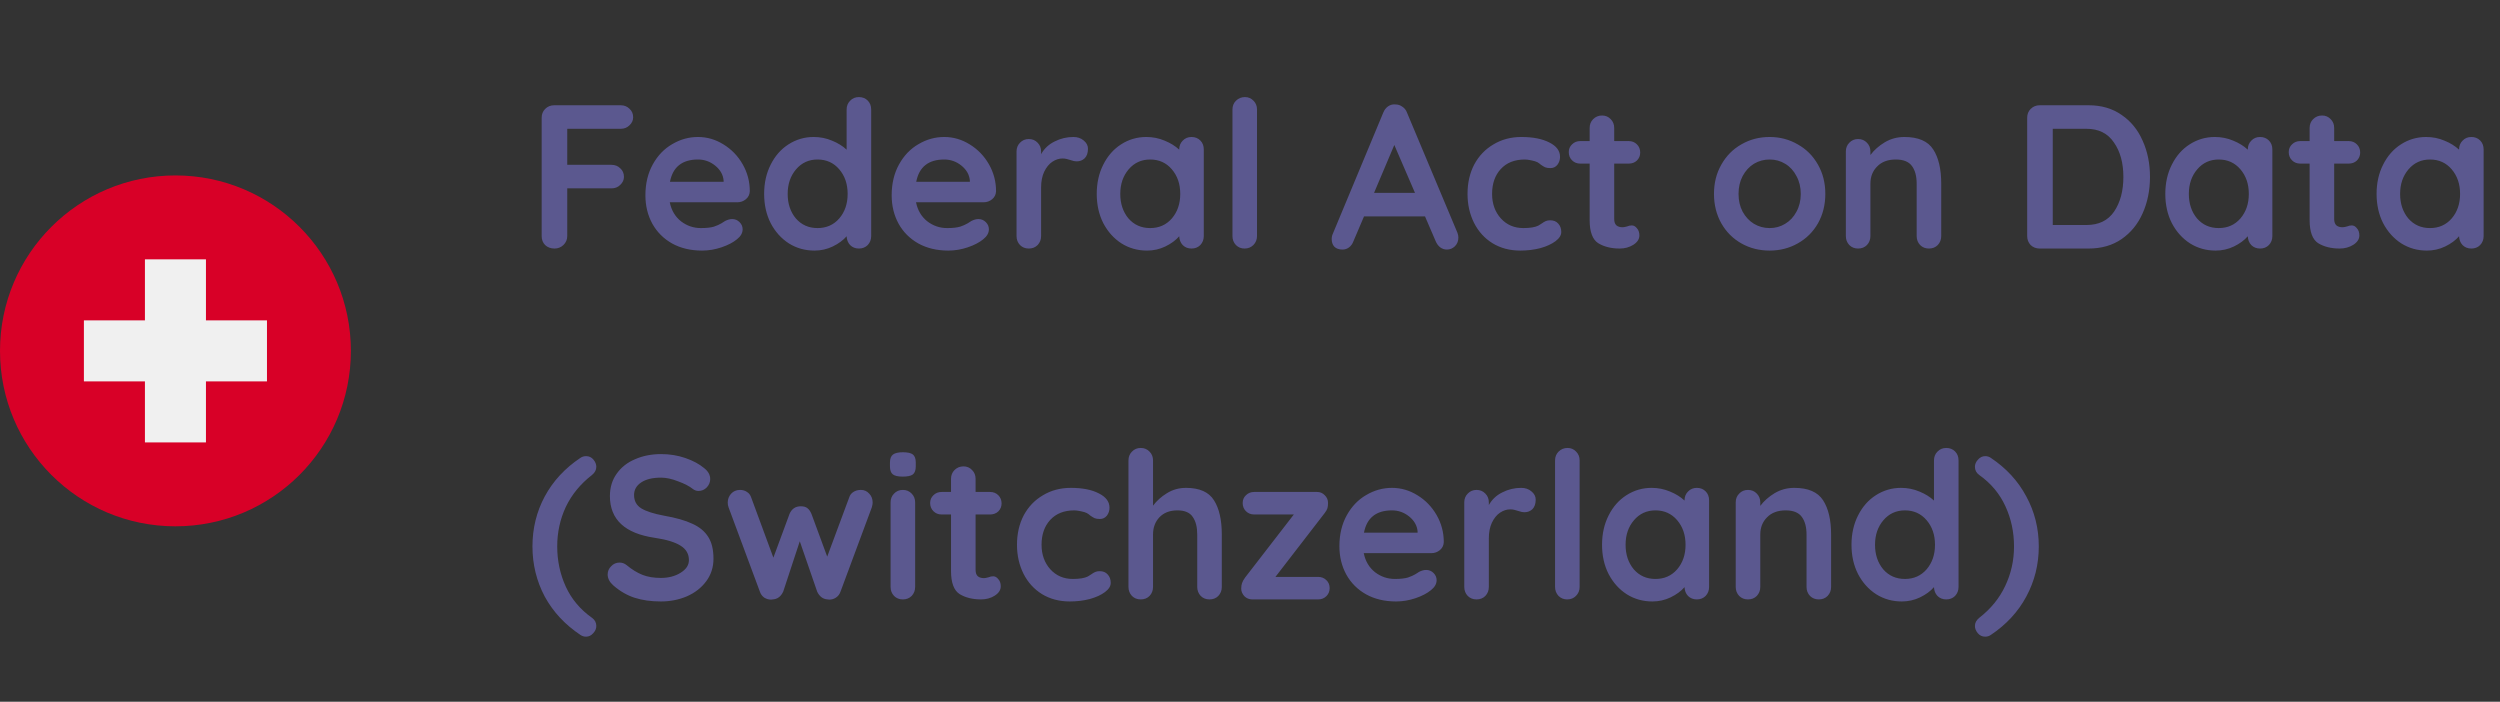 <svg width="171" height="48" viewBox="0 0 171 48" fill="none" xmlns="http://www.w3.org/2000/svg">
<rect x="0" y="0" width="171" height="48" fill="#333333" stroke="none"/>
<path d="M38.8 8.81V11.274H41.824C42.067 11.274 42.267 11.353 42.426 11.512C42.594 11.661 42.678 11.857 42.678 12.1C42.678 12.305 42.594 12.487 42.426 12.646C42.267 12.805 42.067 12.884 41.824 12.884H38.8V16.146C38.8 16.389 38.711 16.594 38.534 16.762C38.366 16.921 38.165 17 37.932 17C37.671 17 37.456 16.921 37.288 16.762C37.129 16.603 37.05 16.398 37.05 16.146V8.054C37.05 7.811 37.129 7.611 37.288 7.452C37.456 7.284 37.661 7.2 37.904 7.2H42.454C42.697 7.2 42.897 7.279 43.056 7.438C43.224 7.587 43.308 7.783 43.308 8.026C43.308 8.231 43.224 8.413 43.056 8.572C42.897 8.731 42.697 8.81 42.454 8.81H38.8ZM51.286 13.08C51.277 13.304 51.188 13.486 51.02 13.626C50.852 13.766 50.656 13.836 50.432 13.836H45.812C45.924 14.387 46.181 14.821 46.582 15.138C46.984 15.446 47.436 15.6 47.94 15.6C48.323 15.6 48.622 15.567 48.836 15.502C49.051 15.427 49.219 15.353 49.34 15.278C49.471 15.194 49.56 15.138 49.606 15.11C49.774 15.026 49.933 14.984 50.082 14.984C50.278 14.984 50.446 15.054 50.586 15.194C50.726 15.334 50.796 15.497 50.796 15.684C50.796 15.936 50.666 16.165 50.404 16.37C50.143 16.585 49.793 16.767 49.354 16.916C48.916 17.065 48.472 17.14 48.024 17.14C47.24 17.14 46.554 16.977 45.966 16.65C45.388 16.323 44.94 15.875 44.622 15.306C44.305 14.727 44.146 14.079 44.146 13.36C44.146 12.557 44.314 11.853 44.65 11.246C44.986 10.639 45.43 10.177 45.98 9.86C46.531 9.533 47.119 9.37 47.744 9.37C48.36 9.37 48.939 9.538 49.48 9.874C50.031 10.21 50.47 10.663 50.796 11.232C51.123 11.801 51.286 12.417 51.286 13.08ZM47.744 10.91C46.662 10.91 46.022 11.419 45.826 12.436H49.494V12.338C49.457 11.946 49.266 11.61 48.92 11.33C48.575 11.05 48.183 10.91 47.744 10.91ZM58.749 6.64C58.992 6.64 59.193 6.719 59.351 6.878C59.51 7.037 59.589 7.242 59.589 7.494V16.146C59.589 16.389 59.51 16.594 59.351 16.762C59.193 16.921 58.992 17 58.749 17C58.507 17 58.306 16.921 58.147 16.762C57.998 16.603 57.919 16.403 57.909 16.16C57.676 16.431 57.359 16.664 56.957 16.86C56.565 17.047 56.15 17.14 55.711 17.14C55.067 17.14 54.484 16.977 53.961 16.65C53.439 16.314 53.023 15.852 52.715 15.264C52.417 14.676 52.267 14.009 52.267 13.262C52.267 12.515 52.417 11.848 52.715 11.26C53.014 10.663 53.42 10.201 53.933 9.874C54.456 9.538 55.03 9.37 55.655 9.37C56.103 9.37 56.523 9.454 56.915 9.622C57.307 9.781 57.639 9.986 57.909 10.238V7.494C57.909 7.251 57.989 7.051 58.147 6.892C58.306 6.724 58.507 6.64 58.749 6.64ZM55.921 15.6C56.528 15.6 57.023 15.381 57.405 14.942C57.788 14.494 57.979 13.934 57.979 13.262C57.979 12.59 57.788 12.03 57.405 11.582C57.023 11.134 56.528 10.91 55.921 10.91C55.324 10.91 54.834 11.134 54.451 11.582C54.069 12.03 53.877 12.59 53.877 13.262C53.877 13.934 54.064 14.494 54.437 14.942C54.82 15.381 55.315 15.6 55.921 15.6ZM68.13 13.08C68.121 13.304 68.032 13.486 67.864 13.626C67.696 13.766 67.5 13.836 67.276 13.836H62.656C62.768 14.387 63.025 14.821 63.426 15.138C63.827 15.446 64.28 15.6 64.784 15.6C65.167 15.6 65.465 15.567 65.68 15.502C65.895 15.427 66.063 15.353 66.184 15.278C66.315 15.194 66.403 15.138 66.45 15.11C66.618 15.026 66.777 14.984 66.926 14.984C67.122 14.984 67.29 15.054 67.43 15.194C67.57 15.334 67.64 15.497 67.64 15.684C67.64 15.936 67.509 16.165 67.248 16.37C66.987 16.585 66.637 16.767 66.198 16.916C65.759 17.065 65.316 17.14 64.868 17.14C64.084 17.14 63.398 16.977 62.81 16.65C62.231 16.323 61.783 15.875 61.466 15.306C61.149 14.727 60.99 14.079 60.99 13.36C60.99 12.557 61.158 11.853 61.494 11.246C61.83 10.639 62.273 10.177 62.824 9.86C63.375 9.533 63.963 9.37 64.588 9.37C65.204 9.37 65.783 9.538 66.324 9.874C66.875 10.21 67.313 10.663 67.64 11.232C67.967 11.801 68.13 12.417 68.13 13.08ZM64.588 10.91C63.505 10.91 62.866 11.419 62.67 12.436H66.338V12.338C66.301 11.946 66.109 11.61 65.764 11.33C65.419 11.05 65.027 10.91 64.588 10.91ZM73.423 9.37C73.703 9.37 73.936 9.449 74.123 9.608C74.319 9.767 74.417 9.953 74.417 10.168C74.417 10.457 74.342 10.677 74.193 10.826C74.044 10.966 73.866 11.036 73.661 11.036C73.521 11.036 73.362 11.003 73.185 10.938C73.157 10.929 73.092 10.91 72.989 10.882C72.896 10.854 72.793 10.84 72.681 10.84C72.438 10.84 72.205 10.915 71.981 11.064C71.757 11.213 71.57 11.442 71.421 11.75C71.281 12.049 71.211 12.408 71.211 12.828V16.146C71.211 16.389 71.132 16.594 70.973 16.762C70.814 16.921 70.614 17 70.371 17C70.128 17 69.928 16.921 69.769 16.762C69.61 16.594 69.531 16.389 69.531 16.146V10.364C69.531 10.121 69.61 9.921 69.769 9.762C69.928 9.594 70.128 9.51 70.371 9.51C70.614 9.51 70.814 9.594 70.973 9.762C71.132 9.921 71.211 10.121 71.211 10.364V10.546C71.426 10.163 71.734 9.874 72.135 9.678C72.536 9.473 72.966 9.37 73.423 9.37ZM81.499 9.37C81.742 9.37 81.943 9.449 82.101 9.608C82.26 9.767 82.339 9.972 82.339 10.224V16.146C82.339 16.389 82.26 16.594 82.101 16.762C81.943 16.921 81.742 17 81.499 17C81.257 17 81.056 16.921 80.897 16.762C80.748 16.603 80.669 16.403 80.659 16.16C80.426 16.431 80.109 16.664 79.707 16.86C79.315 17.047 78.9 17.14 78.461 17.14C77.817 17.14 77.234 16.977 76.711 16.65C76.189 16.314 75.773 15.852 75.465 15.264C75.167 14.676 75.017 14.009 75.017 13.262C75.017 12.515 75.167 11.848 75.465 11.26C75.764 10.663 76.17 10.201 76.683 9.874C77.206 9.538 77.78 9.37 78.405 9.37C78.853 9.37 79.273 9.454 79.665 9.622C80.057 9.781 80.389 9.986 80.659 10.238V10.224C80.659 9.981 80.739 9.781 80.897 9.622C81.056 9.454 81.257 9.37 81.499 9.37ZM78.671 15.6C79.278 15.6 79.773 15.381 80.155 14.942C80.538 14.494 80.729 13.934 80.729 13.262C80.729 12.59 80.538 12.03 80.155 11.582C79.773 11.134 79.278 10.91 78.671 10.91C78.074 10.91 77.584 11.134 77.201 11.582C76.819 12.03 76.627 12.59 76.627 13.262C76.627 13.934 76.814 14.494 77.187 14.942C77.57 15.381 78.065 15.6 78.671 15.6ZM85.98 16.146C85.98 16.389 85.896 16.594 85.728 16.762C85.569 16.921 85.369 17 85.126 17C84.893 17 84.697 16.921 84.538 16.762C84.379 16.594 84.3 16.389 84.3 16.146V7.494C84.3 7.251 84.379 7.051 84.538 6.892C84.706 6.724 84.911 6.64 85.154 6.64C85.387 6.64 85.583 6.724 85.742 6.892C85.901 7.051 85.98 7.251 85.98 7.494V16.146ZM99.683 15.908C99.73 16.029 99.753 16.141 99.753 16.244C99.753 16.487 99.674 16.687 99.515 16.846C99.357 16.995 99.175 17.07 98.969 17.07C98.801 17.07 98.647 17.019 98.507 16.916C98.377 16.813 98.274 16.673 98.199 16.496L97.471 14.802H93.299L92.571 16.51C92.506 16.687 92.403 16.827 92.263 16.93C92.133 17.023 91.988 17.07 91.829 17.07C91.587 17.07 91.4 17.005 91.269 16.874C91.148 16.743 91.087 16.566 91.087 16.342C91.087 16.258 91.101 16.169 91.129 16.076L94.615 7.704C94.69 7.517 94.802 7.373 94.951 7.27C95.101 7.167 95.269 7.125 95.455 7.144C95.623 7.144 95.777 7.195 95.917 7.298C96.067 7.391 96.174 7.527 96.239 7.704L99.683 15.908ZM96.785 13.192L95.371 9.916L93.985 13.192H96.785ZM104.061 9.37C104.854 9.37 105.493 9.496 105.979 9.748C106.464 9.991 106.707 10.317 106.707 10.728C106.707 10.933 106.646 11.115 106.525 11.274C106.403 11.423 106.245 11.498 106.049 11.498C105.899 11.498 105.778 11.479 105.685 11.442C105.591 11.395 105.498 11.339 105.405 11.274C105.321 11.199 105.237 11.139 105.153 11.092C105.059 11.045 104.919 11.003 104.733 10.966C104.555 10.929 104.411 10.91 104.299 10.91C103.599 10.91 103.048 11.129 102.647 11.568C102.255 11.997 102.059 12.562 102.059 13.262C102.059 13.934 102.259 14.494 102.661 14.942C103.062 15.381 103.575 15.6 104.201 15.6C104.658 15.6 104.999 15.544 105.223 15.432C105.279 15.404 105.353 15.357 105.447 15.292C105.549 15.217 105.643 15.161 105.727 15.124C105.811 15.087 105.913 15.068 106.035 15.068C106.268 15.068 106.45 15.143 106.581 15.292C106.721 15.441 106.791 15.633 106.791 15.866C106.791 16.09 106.66 16.3 106.399 16.496C106.137 16.692 105.792 16.851 105.363 16.972C104.933 17.084 104.476 17.14 103.991 17.14C103.272 17.14 102.637 16.972 102.087 16.636C101.545 16.3 101.125 15.838 100.827 15.25C100.528 14.653 100.379 13.99 100.379 13.262C100.379 12.506 100.533 11.834 100.841 11.246C101.158 10.658 101.597 10.201 102.157 9.874C102.717 9.538 103.351 9.37 104.061 9.37ZM111.616 15.418C111.746 15.418 111.863 15.483 111.966 15.614C112.078 15.735 112.134 15.899 112.134 16.104C112.134 16.356 111.994 16.571 111.714 16.748C111.443 16.916 111.135 17 110.79 17C110.211 17 109.721 16.879 109.32 16.636C108.928 16.384 108.732 15.857 108.732 15.054V11.19H108.088C107.864 11.19 107.677 11.115 107.528 10.966C107.378 10.817 107.304 10.63 107.304 10.406C107.304 10.191 107.378 10.014 107.528 9.874C107.677 9.725 107.864 9.65 108.088 9.65H108.732V8.754C108.732 8.511 108.811 8.311 108.97 8.152C109.138 7.984 109.343 7.9 109.586 7.9C109.819 7.9 110.015 7.984 110.174 8.152C110.332 8.311 110.412 8.511 110.412 8.754V9.65H111.406C111.63 9.65 111.816 9.725 111.966 9.874C112.115 10.023 112.19 10.21 112.19 10.434C112.19 10.649 112.115 10.831 111.966 10.98C111.816 11.12 111.63 11.19 111.406 11.19H110.412V14.984C110.412 15.18 110.463 15.325 110.566 15.418C110.668 15.502 110.808 15.544 110.986 15.544C111.06 15.544 111.163 15.525 111.294 15.488C111.406 15.441 111.513 15.418 111.616 15.418ZM124.852 13.262C124.852 14.009 124.684 14.681 124.348 15.278C124.012 15.866 123.55 16.323 122.962 16.65C122.383 16.977 121.744 17.14 121.044 17.14C120.335 17.14 119.691 16.977 119.112 16.65C118.533 16.323 118.076 15.866 117.74 15.278C117.404 14.681 117.236 14.009 117.236 13.262C117.236 12.515 117.404 11.848 117.74 11.26C118.076 10.663 118.533 10.201 119.112 9.874C119.691 9.538 120.335 9.37 121.044 9.37C121.744 9.37 122.383 9.538 122.962 9.874C123.55 10.201 124.012 10.663 124.348 11.26C124.684 11.848 124.852 12.515 124.852 13.262ZM123.172 13.262C123.172 12.805 123.074 12.399 122.878 12.044C122.691 11.68 122.435 11.4 122.108 11.204C121.791 11.008 121.436 10.91 121.044 10.91C120.652 10.91 120.293 11.008 119.966 11.204C119.649 11.4 119.392 11.68 119.196 12.044C119.009 12.399 118.916 12.805 118.916 13.262C118.916 13.719 119.009 14.125 119.196 14.48C119.392 14.835 119.649 15.11 119.966 15.306C120.293 15.502 120.652 15.6 121.044 15.6C121.436 15.6 121.791 15.502 122.108 15.306C122.435 15.11 122.691 14.835 122.878 14.48C123.074 14.125 123.172 13.719 123.172 13.262ZM130.26 9.37C131.212 9.37 131.87 9.655 132.234 10.224C132.598 10.784 132.78 11.563 132.78 12.562V16.146C132.78 16.389 132.7 16.594 132.542 16.762C132.383 16.921 132.182 17 131.94 17C131.697 17 131.496 16.921 131.338 16.762C131.179 16.594 131.1 16.389 131.1 16.146V12.562C131.1 12.049 130.992 11.647 130.778 11.358C130.563 11.059 130.194 10.91 129.672 10.91C129.13 10.91 128.706 11.069 128.398 11.386C128.09 11.694 127.936 12.086 127.936 12.562V16.146C127.936 16.389 127.856 16.594 127.698 16.762C127.539 16.921 127.338 17 127.096 17C126.853 17 126.652 16.921 126.494 16.762C126.335 16.594 126.256 16.389 126.256 16.146V10.364C126.256 10.121 126.335 9.921 126.494 9.762C126.652 9.594 126.853 9.51 127.096 9.51C127.338 9.51 127.539 9.594 127.698 9.762C127.856 9.921 127.936 10.121 127.936 10.364V10.602C128.188 10.266 128.514 9.977 128.916 9.734C129.326 9.491 129.774 9.37 130.26 9.37ZM142.859 7.2C143.737 7.2 144.488 7.419 145.113 7.858C145.748 8.287 146.229 8.875 146.555 9.622C146.891 10.359 147.059 11.185 147.059 12.1C147.059 13.015 146.891 13.845 146.555 14.592C146.229 15.329 145.748 15.917 145.113 16.356C144.488 16.785 143.737 17 142.859 17H139.513C139.271 17 139.065 16.921 138.897 16.762C138.739 16.594 138.659 16.389 138.659 16.146V8.054C138.659 7.811 138.739 7.611 138.897 7.452C139.065 7.284 139.271 7.2 139.513 7.2H142.859ZM142.719 15.39C143.559 15.39 144.189 15.082 144.609 14.466C145.029 13.841 145.239 13.052 145.239 12.1C145.239 11.148 145.025 10.364 144.595 9.748C144.175 9.123 143.55 8.81 142.719 8.81H140.409V15.39H142.719ZM154.589 9.37C154.832 9.37 155.033 9.449 155.191 9.608C155.35 9.767 155.429 9.972 155.429 10.224V16.146C155.429 16.389 155.35 16.594 155.191 16.762C155.033 16.921 154.832 17 154.589 17C154.347 17 154.146 16.921 153.987 16.762C153.838 16.603 153.759 16.403 153.749 16.16C153.516 16.431 153.199 16.664 152.797 16.86C152.405 17.047 151.99 17.14 151.551 17.14C150.907 17.14 150.324 16.977 149.801 16.65C149.279 16.314 148.863 15.852 148.555 15.264C148.257 14.676 148.107 14.009 148.107 13.262C148.107 12.515 148.257 11.848 148.555 11.26C148.854 10.663 149.26 10.201 149.773 9.874C150.296 9.538 150.87 9.37 151.495 9.37C151.943 9.37 152.363 9.454 152.755 9.622C153.147 9.781 153.479 9.986 153.749 10.238V10.224C153.749 9.981 153.829 9.781 153.987 9.622C154.146 9.454 154.347 9.37 154.589 9.37ZM151.761 15.6C152.368 15.6 152.863 15.381 153.245 14.942C153.628 14.494 153.819 13.934 153.819 13.262C153.819 12.59 153.628 12.03 153.245 11.582C152.863 11.134 152.368 10.91 151.761 10.91C151.164 10.91 150.674 11.134 150.291 11.582C149.909 12.03 149.717 12.59 149.717 13.262C149.717 13.934 149.904 14.494 150.277 14.942C150.66 15.381 151.155 15.6 151.761 15.6ZM160.862 15.418C160.993 15.418 161.109 15.483 161.212 15.614C161.324 15.735 161.38 15.899 161.38 16.104C161.38 16.356 161.24 16.571 160.96 16.748C160.689 16.916 160.381 17 160.036 17C159.457 17 158.967 16.879 158.566 16.636C158.174 16.384 157.978 15.857 157.978 15.054V11.19H157.334C157.11 11.19 156.923 11.115 156.774 10.966C156.625 10.817 156.55 10.63 156.55 10.406C156.55 10.191 156.625 10.014 156.774 9.874C156.923 9.725 157.11 9.65 157.334 9.65H157.978V8.754C157.978 8.511 158.057 8.311 158.216 8.152C158.384 7.984 158.589 7.9 158.832 7.9C159.065 7.9 159.261 7.984 159.42 8.152C159.579 8.311 159.658 8.511 159.658 8.754V9.65H160.652C160.876 9.65 161.063 9.725 161.212 9.874C161.361 10.023 161.436 10.21 161.436 10.434C161.436 10.649 161.361 10.831 161.212 10.98C161.063 11.12 160.876 11.19 160.652 11.19H159.658V14.984C159.658 15.18 159.709 15.325 159.812 15.418C159.915 15.502 160.055 15.544 160.232 15.544C160.307 15.544 160.409 15.525 160.54 15.488C160.652 15.441 160.759 15.418 160.862 15.418ZM169.04 9.37C169.283 9.37 169.484 9.449 169.642 9.608C169.801 9.767 169.88 9.972 169.88 10.224V16.146C169.88 16.389 169.801 16.594 169.642 16.762C169.484 16.921 169.283 17 169.04 17C168.798 17 168.597 16.921 168.438 16.762C168.289 16.603 168.21 16.403 168.2 16.16C167.967 16.431 167.65 16.664 167.248 16.86C166.856 17.047 166.441 17.14 166.002 17.14C165.358 17.14 164.775 16.977 164.252 16.65C163.73 16.314 163.314 15.852 163.006 15.264C162.708 14.676 162.558 14.009 162.558 13.262C162.558 12.515 162.708 11.848 163.006 11.26C163.305 10.663 163.711 10.201 164.224 9.874C164.747 9.538 165.321 9.37 165.946 9.37C166.394 9.37 166.814 9.454 167.206 9.622C167.598 9.781 167.93 9.986 168.2 10.238V10.224C168.2 9.981 168.28 9.781 168.438 9.622C168.597 9.454 168.798 9.37 169.04 9.37ZM166.212 15.6C166.819 15.6 167.314 15.381 167.696 14.942C168.079 14.494 168.27 13.934 168.27 13.262C168.27 12.59 168.079 12.03 167.696 11.582C167.314 11.134 166.819 10.91 166.212 10.91C165.615 10.91 165.125 11.134 164.742 11.582C164.36 12.03 164.168 12.59 164.168 13.262C164.168 13.934 164.355 14.494 164.728 14.942C165.111 15.381 165.606 15.6 166.212 15.6ZM40.088 43.548C39.948 43.548 39.822 43.511 39.71 43.436C38.646 42.727 37.829 41.849 37.26 40.804C36.7 39.749 36.42 38.606 36.42 37.374C36.42 36.142 36.7 35.003 37.26 33.958C37.829 32.903 38.646 32.021 39.71 31.312C39.822 31.237 39.948 31.2 40.088 31.2C40.293 31.2 40.461 31.279 40.592 31.438C40.723 31.597 40.788 31.76 40.788 31.928C40.788 32.143 40.69 32.329 40.494 32.488C39.701 33.104 39.103 33.832 38.702 34.672C38.31 35.512 38.114 36.413 38.114 37.374C38.114 38.354 38.31 39.273 38.702 40.132C39.094 40.981 39.691 41.691 40.494 42.26C40.69 42.4 40.788 42.587 40.788 42.82C40.788 42.997 40.718 43.161 40.578 43.31C40.438 43.469 40.275 43.548 40.088 43.548ZM45.204 41.14C44.532 41.14 43.935 41.056 43.412 40.888C42.889 40.72 42.399 40.435 41.942 40.034C41.69 39.81 41.564 39.563 41.564 39.292C41.564 39.077 41.643 38.891 41.802 38.732C41.961 38.564 42.152 38.48 42.376 38.48C42.553 38.48 42.712 38.536 42.852 38.648C43.225 38.956 43.589 39.18 43.944 39.32C44.299 39.46 44.719 39.53 45.204 39.53C45.727 39.53 46.175 39.413 46.548 39.18C46.931 38.947 47.122 38.657 47.122 38.312C47.122 37.892 46.935 37.565 46.562 37.332C46.189 37.089 45.596 36.907 44.784 36.786C42.74 36.487 41.718 35.535 41.718 33.93C41.718 33.342 41.872 32.833 42.18 32.404C42.488 31.965 42.908 31.634 43.44 31.41C43.972 31.177 44.565 31.06 45.218 31.06C45.806 31.06 46.357 31.149 46.87 31.326C47.393 31.503 47.827 31.737 48.172 32.026C48.443 32.241 48.578 32.488 48.578 32.768C48.578 32.983 48.499 33.174 48.34 33.342C48.181 33.501 47.995 33.58 47.78 33.58C47.64 33.58 47.514 33.538 47.402 33.454C47.159 33.258 46.819 33.081 46.38 32.922C45.951 32.754 45.563 32.67 45.218 32.67C44.63 32.67 44.173 32.782 43.846 33.006C43.529 33.221 43.37 33.505 43.37 33.86C43.37 34.261 43.533 34.565 43.86 34.77C44.196 34.975 44.719 35.143 45.428 35.274C46.231 35.414 46.87 35.596 47.346 35.82C47.831 36.035 48.195 36.333 48.438 36.716C48.681 37.089 48.802 37.589 48.802 38.214C48.802 38.802 48.634 39.32 48.298 39.768C47.971 40.207 47.533 40.547 46.982 40.79C46.431 41.023 45.839 41.14 45.204 41.14ZM58.891 33.51C59.115 33.51 59.302 33.594 59.451 33.762C59.61 33.921 59.689 34.126 59.689 34.378C59.689 34.462 59.671 34.569 59.633 34.7L57.491 40.468C57.435 40.636 57.333 40.771 57.183 40.874C57.043 40.967 56.889 41.014 56.721 41.014L56.609 41C56.292 40.981 56.054 40.804 55.895 40.468L54.705 37.024L53.571 40.468C53.413 40.804 53.175 40.981 52.857 41L52.745 41.014C52.577 41.014 52.419 40.967 52.269 40.874C52.129 40.771 52.031 40.636 51.975 40.468L49.833 34.7C49.796 34.597 49.777 34.49 49.777 34.378C49.777 34.145 49.852 33.944 50.001 33.776C50.16 33.599 50.365 33.51 50.617 33.51C50.804 33.51 50.963 33.557 51.093 33.65C51.233 33.734 51.331 33.865 51.387 34.042L52.899 38.144L54.005 35.148C54.155 34.803 54.411 34.63 54.775 34.63C54.971 34.63 55.121 34.672 55.223 34.756C55.335 34.84 55.429 34.971 55.503 35.148L56.581 38.074L58.079 34.042C58.135 33.865 58.233 33.734 58.373 33.65C58.513 33.557 58.686 33.51 58.891 33.51ZM62.596 40.146C62.596 40.389 62.516 40.594 62.358 40.762C62.199 40.921 61.998 41 61.755 41C61.513 41 61.312 40.921 61.154 40.762C60.995 40.594 60.916 40.389 60.916 40.146V34.364C60.916 34.121 60.995 33.921 61.154 33.762C61.312 33.594 61.513 33.51 61.755 33.51C61.998 33.51 62.199 33.594 62.358 33.762C62.516 33.921 62.596 34.121 62.596 34.364V40.146ZM61.742 32.6C61.424 32.6 61.2 32.549 61.069 32.446C60.939 32.343 60.873 32.161 60.873 31.9V31.634C60.873 31.373 60.944 31.191 61.084 31.088C61.224 30.985 61.447 30.934 61.755 30.934C62.082 30.934 62.311 30.985 62.441 31.088C62.572 31.191 62.638 31.373 62.638 31.634V31.9C62.638 32.171 62.568 32.357 62.428 32.46C62.297 32.553 62.068 32.6 61.742 32.6ZM67.934 39.418C68.065 39.418 68.181 39.483 68.284 39.614C68.396 39.735 68.452 39.899 68.452 40.104C68.452 40.356 68.312 40.571 68.032 40.748C67.761 40.916 67.453 41 67.108 41C66.529 41 66.039 40.879 65.638 40.636C65.246 40.384 65.05 39.857 65.05 39.054V35.19H64.406C64.182 35.19 63.995 35.115 63.846 34.966C63.697 34.817 63.622 34.63 63.622 34.406C63.622 34.191 63.697 34.014 63.846 33.874C63.995 33.725 64.182 33.65 64.406 33.65H65.05V32.754C65.05 32.511 65.129 32.311 65.288 32.152C65.456 31.984 65.661 31.9 65.904 31.9C66.137 31.9 66.333 31.984 66.492 32.152C66.651 32.311 66.73 32.511 66.73 32.754V33.65H67.724C67.948 33.65 68.135 33.725 68.284 33.874C68.433 34.023 68.508 34.21 68.508 34.434C68.508 34.649 68.433 34.831 68.284 34.98C68.135 35.12 67.948 35.19 67.724 35.19H66.73V38.984C66.73 39.18 66.781 39.325 66.884 39.418C66.987 39.502 67.127 39.544 67.304 39.544C67.379 39.544 67.481 39.525 67.612 39.488C67.724 39.441 67.831 39.418 67.934 39.418ZM73.244 33.37C74.038 33.37 74.677 33.496 75.162 33.748C75.648 33.991 75.89 34.317 75.89 34.728C75.89 34.933 75.83 35.115 75.708 35.274C75.587 35.423 75.428 35.498 75.232 35.498C75.083 35.498 74.962 35.479 74.868 35.442C74.775 35.395 74.682 35.339 74.588 35.274C74.504 35.199 74.42 35.139 74.336 35.092C74.243 35.045 74.103 35.003 73.916 34.966C73.739 34.929 73.594 34.91 73.482 34.91C72.782 34.91 72.232 35.129 71.83 35.568C71.438 35.997 71.242 36.562 71.242 37.262C71.242 37.934 71.443 38.494 71.844 38.942C72.246 39.381 72.759 39.6 73.384 39.6C73.842 39.6 74.182 39.544 74.406 39.432C74.462 39.404 74.537 39.357 74.63 39.292C74.733 39.217 74.826 39.161 74.91 39.124C74.994 39.087 75.097 39.068 75.218 39.068C75.452 39.068 75.634 39.143 75.764 39.292C75.904 39.441 75.974 39.633 75.974 39.866C75.974 40.09 75.844 40.3 75.582 40.496C75.321 40.692 74.976 40.851 74.546 40.972C74.117 41.084 73.66 41.14 73.174 41.14C72.456 41.14 71.821 40.972 71.27 40.636C70.729 40.3 70.309 39.838 70.01 39.25C69.712 38.653 69.562 37.99 69.562 37.262C69.562 36.506 69.716 35.834 70.024 35.246C70.342 34.658 70.78 34.201 71.34 33.874C71.9 33.538 72.535 33.37 73.244 33.37ZM81.121 33.37C82.045 33.37 82.685 33.655 83.039 34.224C83.394 34.784 83.571 35.563 83.571 36.562V40.146C83.571 40.389 83.492 40.594 83.333 40.762C83.175 40.921 82.974 41 82.731 41C82.489 41 82.288 40.921 82.129 40.762C81.971 40.594 81.891 40.389 81.891 40.146V36.562C81.891 36.049 81.789 35.647 81.583 35.358C81.387 35.059 81.037 34.91 80.533 34.91C80.011 34.91 79.6 35.069 79.301 35.386C79.012 35.694 78.867 36.086 78.867 36.562V40.146C78.867 40.389 78.788 40.594 78.629 40.762C78.471 40.921 78.27 41 78.027 41C77.785 41 77.584 40.921 77.425 40.762C77.267 40.594 77.187 40.389 77.187 40.146V31.494C77.187 31.251 77.267 31.051 77.425 30.892C77.584 30.724 77.785 30.64 78.027 30.64C78.27 30.64 78.471 30.724 78.629 30.892C78.788 31.051 78.867 31.251 78.867 31.494V34.588C79.119 34.252 79.437 33.967 79.819 33.734C80.211 33.491 80.645 33.37 81.121 33.37ZM90.165 39.46C90.388 39.46 90.575 39.535 90.725 39.684C90.874 39.824 90.948 40.006 90.948 40.23C90.948 40.445 90.874 40.627 90.725 40.776C90.575 40.925 90.388 41 90.165 41H85.656C85.442 41 85.26 40.925 85.111 40.776C84.971 40.617 84.9 40.449 84.9 40.272C84.9 40.113 84.919 39.983 84.957 39.88C84.994 39.768 85.064 39.642 85.166 39.502L88.499 35.19H85.782C85.558 35.19 85.372 35.115 85.222 34.966C85.073 34.817 84.999 34.63 84.999 34.406C84.999 34.191 85.073 34.014 85.222 33.874C85.372 33.725 85.558 33.65 85.782 33.65H90.094C90.3 33.65 90.472 33.725 90.612 33.874C90.762 34.014 90.837 34.191 90.837 34.406C90.837 34.546 90.823 34.667 90.794 34.77C90.766 34.863 90.701 34.975 90.599 35.106L87.239 39.46H90.165ZM98.755 37.08C98.746 37.304 98.657 37.486 98.489 37.626C98.321 37.766 98.125 37.836 97.901 37.836H93.281C93.393 38.387 93.65 38.821 94.051 39.138C94.452 39.446 94.905 39.6 95.409 39.6C95.792 39.6 96.09 39.567 96.305 39.502C96.52 39.427 96.688 39.353 96.809 39.278C96.94 39.194 97.028 39.138 97.075 39.11C97.243 39.026 97.402 38.984 97.551 38.984C97.747 38.984 97.915 39.054 98.055 39.194C98.195 39.334 98.265 39.497 98.265 39.684C98.265 39.936 98.134 40.165 97.873 40.37C97.612 40.585 97.262 40.767 96.823 40.916C96.384 41.065 95.941 41.14 95.493 41.14C94.709 41.14 94.023 40.977 93.435 40.65C92.856 40.323 92.408 39.875 92.091 39.306C91.774 38.727 91.615 38.079 91.615 37.36C91.615 36.557 91.783 35.853 92.119 35.246C92.455 34.639 92.898 34.177 93.449 33.86C94 33.533 94.588 33.37 95.213 33.37C95.829 33.37 96.408 33.538 96.949 33.874C97.5 34.21 97.938 34.663 98.265 35.232C98.592 35.801 98.755 36.417 98.755 37.08ZM95.213 34.91C94.13 34.91 93.491 35.419 93.295 36.436H96.963V36.338C96.926 35.946 96.734 35.61 96.389 35.33C96.044 35.05 95.652 34.91 95.213 34.91ZM104.048 33.37C104.328 33.37 104.561 33.449 104.748 33.608C104.944 33.767 105.042 33.953 105.042 34.168C105.042 34.457 104.967 34.677 104.818 34.826C104.669 34.966 104.491 35.036 104.286 35.036C104.146 35.036 103.987 35.003 103.81 34.938C103.782 34.929 103.717 34.91 103.614 34.882C103.521 34.854 103.418 34.84 103.306 34.84C103.063 34.84 102.83 34.915 102.606 35.064C102.382 35.213 102.195 35.442 102.046 35.75C101.906 36.049 101.836 36.408 101.836 36.828V40.146C101.836 40.389 101.757 40.594 101.598 40.762C101.439 40.921 101.239 41 100.996 41C100.753 41 100.553 40.921 100.394 40.762C100.235 40.594 100.156 40.389 100.156 40.146V34.364C100.156 34.121 100.235 33.921 100.394 33.762C100.553 33.594 100.753 33.51 100.996 33.51C101.239 33.51 101.439 33.594 101.598 33.762C101.757 33.921 101.836 34.121 101.836 34.364V34.546C102.051 34.163 102.359 33.874 102.76 33.678C103.161 33.473 103.591 33.37 104.048 33.37ZM108.046 40.146C108.046 40.389 107.962 40.594 107.794 40.762C107.636 40.921 107.435 41 107.192 41C106.959 41 106.763 40.921 106.604 40.762C106.446 40.594 106.366 40.389 106.366 40.146V31.494C106.366 31.251 106.446 31.051 106.604 30.892C106.772 30.724 106.978 30.64 107.22 30.64C107.454 30.64 107.65 30.724 107.808 30.892C107.967 31.051 108.046 31.251 108.046 31.494V40.146ZM116.062 33.37C116.305 33.37 116.505 33.449 116.664 33.608C116.823 33.767 116.902 33.972 116.902 34.224V40.146C116.902 40.389 116.823 40.594 116.664 40.762C116.505 40.921 116.305 41 116.062 41C115.819 41 115.619 40.921 115.46 40.762C115.311 40.603 115.231 40.403 115.222 40.16C114.989 40.431 114.671 40.664 114.27 40.86C113.878 41.047 113.463 41.14 113.024 41.14C112.38 41.14 111.797 40.977 111.274 40.65C110.751 40.314 110.336 39.852 110.028 39.264C109.729 38.676 109.58 38.009 109.58 37.262C109.58 36.515 109.729 35.848 110.028 35.26C110.327 34.663 110.733 34.201 111.246 33.874C111.769 33.538 112.343 33.37 112.968 33.37C113.416 33.37 113.836 33.454 114.228 33.622C114.62 33.781 114.951 33.986 115.222 34.238V34.224C115.222 33.981 115.301 33.781 115.46 33.622C115.619 33.454 115.819 33.37 116.062 33.37ZM113.234 39.6C113.841 39.6 114.335 39.381 114.718 38.942C115.101 38.494 115.292 37.934 115.292 37.262C115.292 36.59 115.101 36.03 114.718 35.582C114.335 35.134 113.841 34.91 113.234 34.91C112.637 34.91 112.147 35.134 111.764 35.582C111.381 36.03 111.19 36.59 111.19 37.262C111.19 37.934 111.377 38.494 111.75 38.942C112.133 39.381 112.627 39.6 113.234 39.6ZM122.727 33.37C123.679 33.37 124.337 33.655 124.701 34.224C125.065 34.784 125.247 35.563 125.247 36.562V40.146C125.247 40.389 125.167 40.594 125.008 40.762C124.85 40.921 124.649 41 124.407 41C124.164 41 123.963 40.921 123.805 40.762C123.646 40.594 123.567 40.389 123.567 40.146V36.562C123.567 36.049 123.459 35.647 123.245 35.358C123.03 35.059 122.661 34.91 122.139 34.91C121.597 34.91 121.173 35.069 120.865 35.386C120.557 35.694 120.403 36.086 120.403 36.562V40.146C120.403 40.389 120.323 40.594 120.165 40.762C120.006 40.921 119.805 41 119.562 41C119.32 41 119.119 40.921 118.961 40.762C118.802 40.594 118.723 40.389 118.723 40.146V34.364C118.723 34.121 118.802 33.921 118.961 33.762C119.119 33.594 119.32 33.51 119.562 33.51C119.805 33.51 120.006 33.594 120.165 33.762C120.323 33.921 120.403 34.121 120.403 34.364V34.602C120.655 34.266 120.981 33.977 121.383 33.734C121.793 33.491 122.241 33.37 122.727 33.37ZM133.124 30.64C133.367 30.64 133.568 30.719 133.726 30.878C133.885 31.037 133.964 31.242 133.964 31.494V40.146C133.964 40.389 133.885 40.594 133.726 40.762C133.568 40.921 133.367 41 133.124 41C132.882 41 132.681 40.921 132.522 40.762C132.373 40.603 132.294 40.403 132.284 40.16C132.051 40.431 131.734 40.664 131.332 40.86C130.94 41.047 130.525 41.14 130.086 41.14C129.442 41.14 128.859 40.977 128.336 40.65C127.814 40.314 127.398 39.852 127.09 39.264C126.792 38.676 126.642 38.009 126.642 37.262C126.642 36.515 126.792 35.848 127.09 35.26C127.389 34.663 127.795 34.201 128.308 33.874C128.831 33.538 129.405 33.37 130.03 33.37C130.478 33.37 130.898 33.454 131.29 33.622C131.682 33.781 132.014 33.986 132.284 34.238V31.494C132.284 31.251 132.364 31.051 132.522 30.892C132.681 30.724 132.882 30.64 133.124 30.64ZM130.296 39.6C130.903 39.6 131.398 39.381 131.78 38.942C132.163 38.494 132.354 37.934 132.354 37.262C132.354 36.59 132.163 36.03 131.78 35.582C131.398 35.134 130.903 34.91 130.296 34.91C129.699 34.91 129.209 35.134 128.826 35.582C128.444 36.03 128.252 36.59 128.252 37.262C128.252 37.934 128.439 38.494 128.812 38.942C129.195 39.381 129.69 39.6 130.296 39.6ZM135.785 43.548C135.58 43.548 135.412 43.469 135.281 43.31C135.15 43.151 135.085 42.988 135.085 42.82C135.085 42.605 135.183 42.419 135.379 42.26C136.172 41.644 136.765 40.916 137.157 40.076C137.558 39.236 137.759 38.335 137.759 37.374C137.759 36.394 137.563 35.479 137.171 34.63C136.779 33.771 136.182 33.057 135.379 32.488C135.183 32.348 135.085 32.161 135.085 31.928C135.085 31.751 135.155 31.587 135.295 31.438C135.435 31.279 135.598 31.2 135.785 31.2C135.925 31.2 136.051 31.237 136.163 31.312C137.227 32.021 138.039 32.903 138.599 33.958C139.168 35.003 139.453 36.142 139.453 37.374C139.453 38.606 139.168 39.749 138.599 40.804C138.039 41.849 137.227 42.727 136.163 43.436C136.051 43.511 135.925 43.548 135.785 43.548Z" fill="#5B588F"/>
<path d="M12 36C18.627 36 24 30.627 24 24C24 17.373 18.627 12 12 12C5.373 12 0 17.373 0 24C0 30.627 5.373 36 12 36Z" fill="#D80027"/>
<path d="M18.261 21.913H14.087V17.739H9.913V21.913H5.739V26.087H9.913V30.261H14.087V26.087H18.261V21.913Z" fill="#F0F0F0"/>
</svg>
